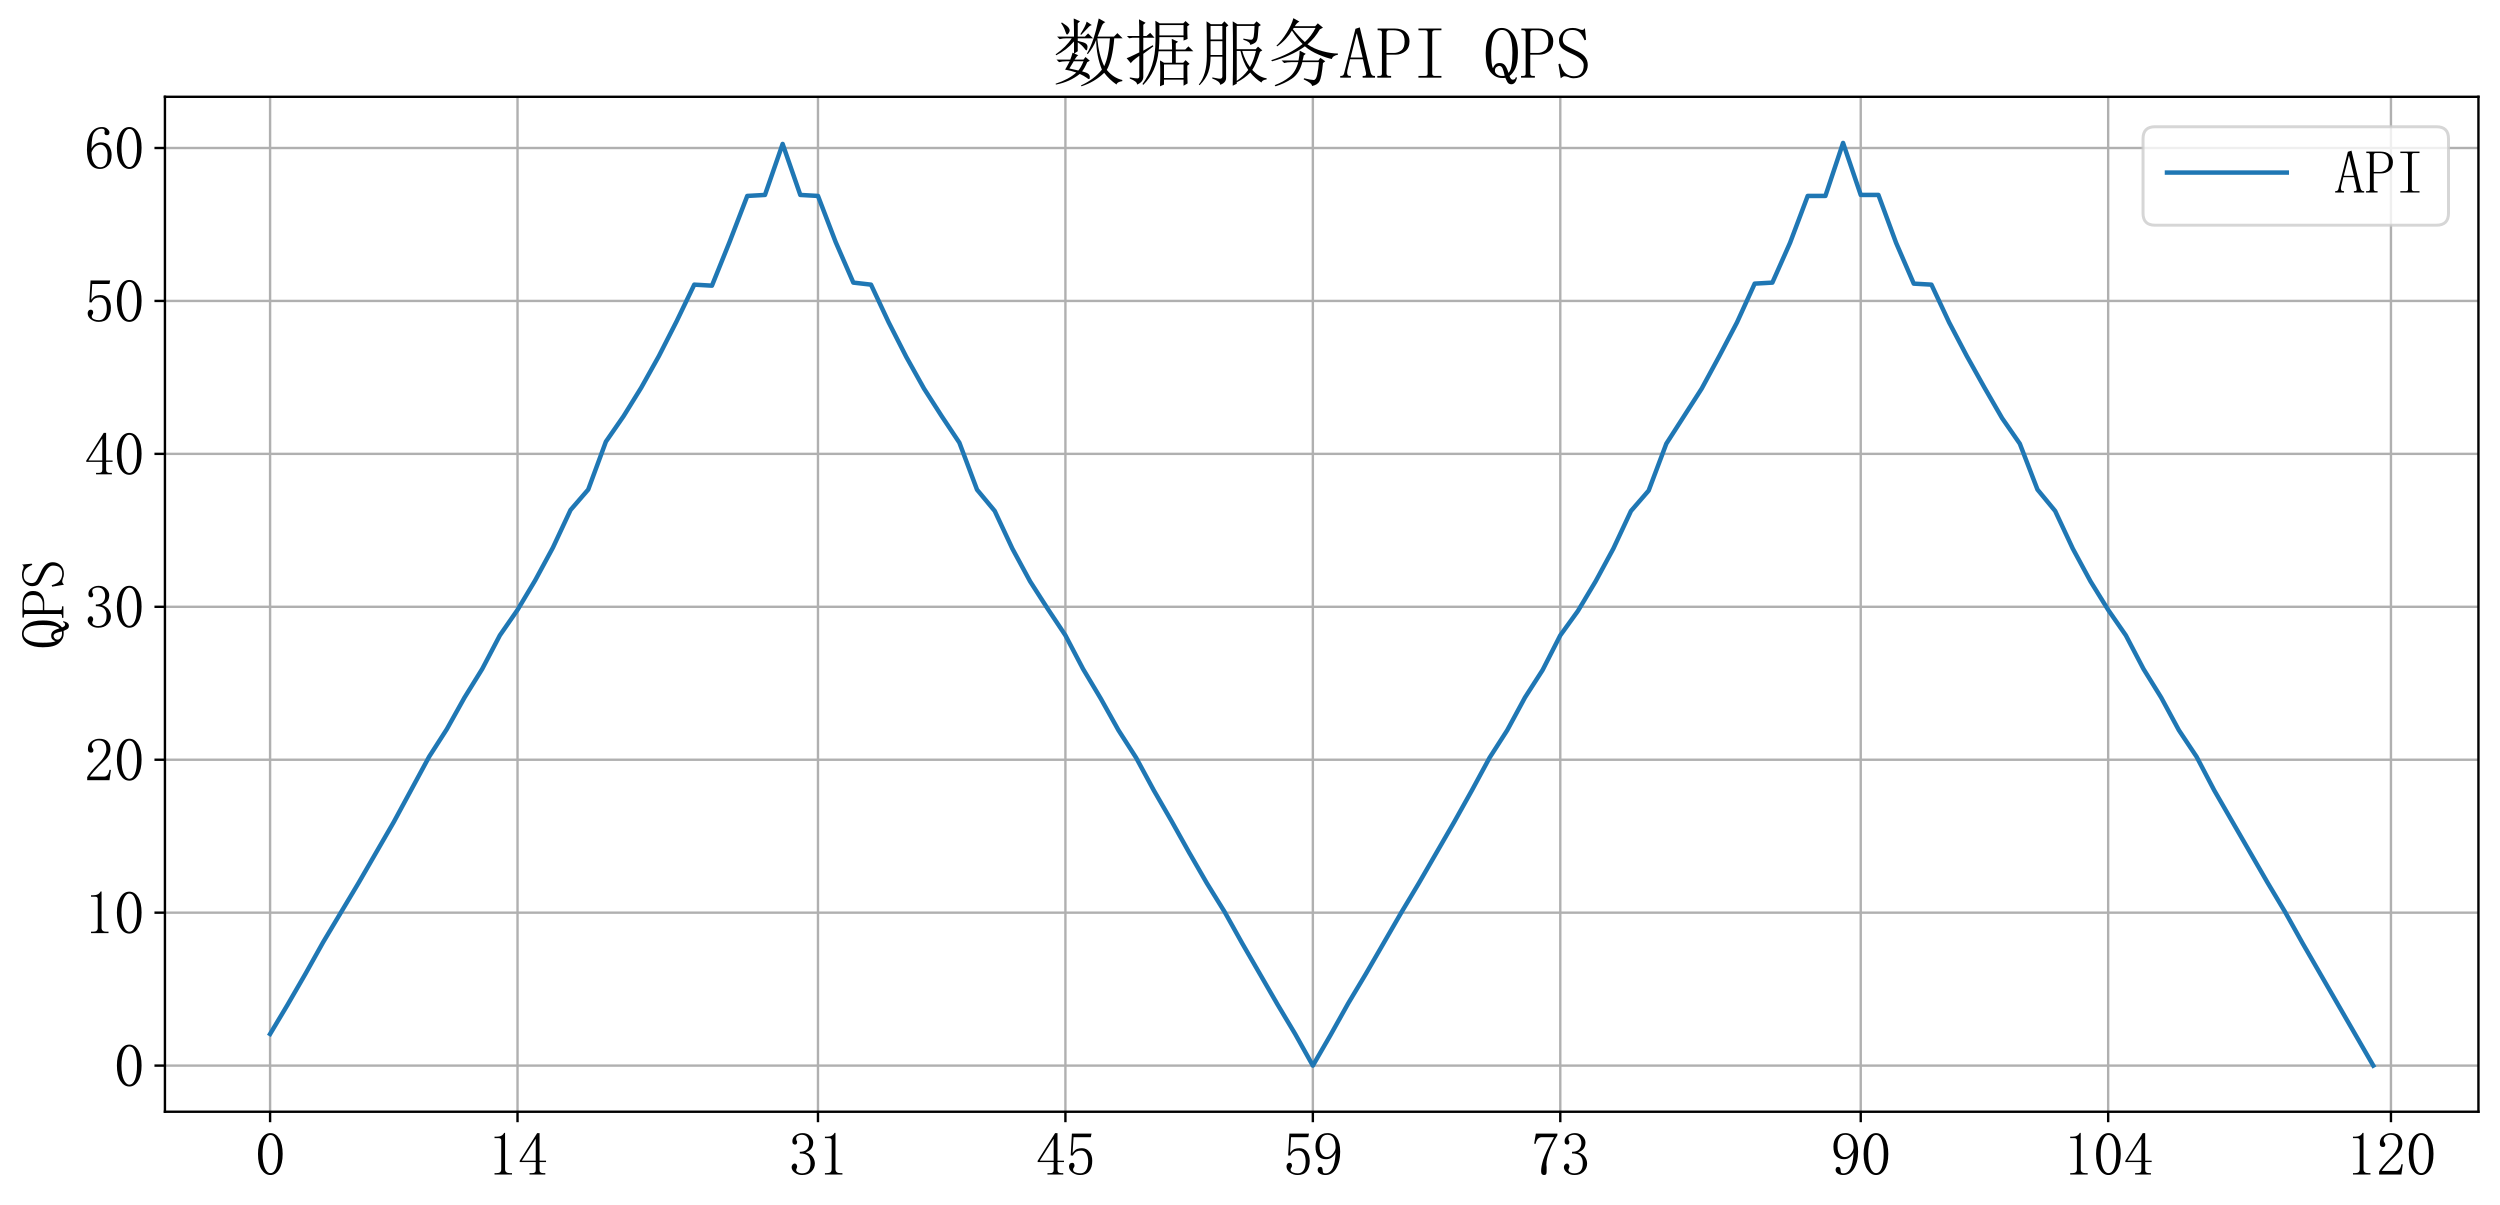 <?xml version="1.0" encoding="utf-8" standalone="no"?>
<!DOCTYPE svg PUBLIC "-//W3C//DTD SVG 1.1//EN"
  "http://www.w3.org/Graphics/SVG/1.1/DTD/svg11.dtd">
<svg xmlns:xlink="http://www.w3.org/1999/xlink" width="834.815pt" height="402.311pt" viewBox="0 0 834.815 402.311" xmlns="http://www.w3.org/2000/svg" version="1.1">
 <defs>
  <style type="text/css">*{stroke-linejoin: round; stroke-linecap: butt}</style>
 </defs>
 <g id="figure_1">
  <g id="patch_1">
   <path d="M 0 402.311 
L 834.815 402.311 
L 834.815 0 
L 0 0 
z
" style="fill: #ffffff"/>
  </g>
  <g id="axes_1">
   <g id="patch_2">
    <path d="M 55.075 371.236 
L 827.615 371.236 
L 827.615 32.325 
L 55.075 32.325 
z
" style="fill: #ffffff"/>
   </g>
   <g id="matplotlib.axis_1">
    <g id="xtick_1">
     <g id="line2d_1">
      <path d="M 90.19 371.236 
L 90.19 32.325 
" clip-path="url(#pf8409ada33)" style="fill: none; stroke: #b0b0b0; stroke-width: 0.8; stroke-linecap: square"/>
     </g>
     <g id="line2d_2">
      <defs>
       <path id="m24dc98cca4" d="M 0 0 
L 0 3.5 
" style="stroke: #000000; stroke-width: 0.8"/>
      </defs>
      <g>
       <use xlink:href="#m24dc98cca4" x="90.19" y="371.236" style="stroke: #000000; stroke-width: 0.8"/>
      </g>
     </g>
     <g id="text_1">
      <!-- 0 -->
      <g transform="translate(85.19 392.533) scale(0.2 -0.2)">
       <defs>
        <path id="SimSun-30" d="M 1600 4225 
Q 1250 4225 1012 3687 
Q 775 3150 775 2250 
Q 775 1300 1012 775 
Q 1250 250 1600 250 
Q 1975 250 2187 775 
Q 2400 1300 2400 2250 
Q 2400 3150 2200 3687 
Q 2000 4225 1600 4225 
z
M 1600 50 
Q 1050 50 675 625 
Q 300 1200 300 2250 
Q 300 3225 662 3825 
Q 1025 4425 1600 4425 
Q 2150 4425 2512 3850 
Q 2875 3275 2875 2250 
Q 2875 1225 2512 637 
Q 2150 50 1600 50 
z
" transform="scale(0.016)"/>
       </defs>
       <use xlink:href="#SimSun-30"/>
      </g>
     </g>
    </g>
    <g id="xtick_2">
     <g id="line2d_3">
      <path d="M 172.815 371.236 
L 172.815 32.325 
" clip-path="url(#pf8409ada33)" style="fill: none; stroke: #b0b0b0; stroke-width: 0.8; stroke-linecap: square"/>
     </g>
     <g id="line2d_4">
      <g>
       <use xlink:href="#m24dc98cca4" x="172.815" y="371.236" style="stroke: #000000; stroke-width: 0.8"/>
      </g>
     </g>
     <g id="text_2">
      <!-- 14 -->
      <g transform="translate(162.815 392.533) scale(0.2 -0.2)">
       <defs>
        <path id="SimSun-31" d="M 1825 4450 
L 1825 650 
Q 1825 450 1950 350 
Q 2075 250 2300 250 
L 2550 250 
L 2550 100 
L 725 100 
L 725 250 
L 950 250 
Q 1200 250 1312 350 
Q 1425 450 1425 650 
L 1425 3675 
Q 1425 3775 1362 3837 
Q 1300 3900 1175 3900 
L 725 3900 
L 725 4050 
L 950 4050 
Q 1250 4050 1437 4150 
Q 1625 4250 1725 4450 
L 1825 4450 
z
" transform="scale(0.016)"/>
        <path id="SimSun-34" d="M 2300 575 
Q 2300 400 2400 325 
Q 2500 250 2675 250 
L 2900 250 
L 2900 100 
L 1250 100 
L 1250 250 
L 1525 250 
Q 1725 250 1812 325 
Q 1900 400 1900 575 
L 1900 1400 
L 225 1400 
L 225 1525 
L 2050 4425 
L 2300 4425 
L 2300 1550 
L 2975 1550 
L 2975 1400 
L 2300 1400 
L 2300 575 
z
M 1875 3800 
L 450 1550 
L 1900 1550 
L 1900 3800 
L 1875 3800 
z
" transform="scale(0.016)"/>
       </defs>
       <use xlink:href="#SimSun-31"/>
       <use xlink:href="#SimSun-34" x="50"/>
      </g>
     </g>
    </g>
    <g id="xtick_3">
     <g id="line2d_5">
      <path d="M 273.145 371.236 
L 273.145 32.325 
" clip-path="url(#pf8409ada33)" style="fill: none; stroke: #b0b0b0; stroke-width: 0.8; stroke-linecap: square"/>
     </g>
     <g id="line2d_6">
      <g>
       <use xlink:href="#m24dc98cca4" x="273.145" y="371.236" style="stroke: #000000; stroke-width: 0.8"/>
      </g>
     </g>
     <g id="text_3">
      <!-- 31 -->
      <g transform="translate(263.145 392.533) scale(0.2 -0.2)">
       <defs>
        <path id="SimSun-33" d="M 2800 1250 
Q 2800 775 2450 412 
Q 2100 50 1475 50 
Q 1025 50 700 300 
Q 375 550 375 875 
Q 375 1025 475 1137 
Q 575 1250 675 1250 
Q 825 1250 887 1137 
Q 950 1025 950 950 
Q 950 825 900 750 
Q 850 650 850 575 
Q 850 425 1037 325 
Q 1225 225 1450 225 
Q 1900 225 2125 487 
Q 2350 750 2350 1300 
Q 2350 1750 2112 2025 
Q 1875 2300 1225 2300 
L 1225 2475 
Q 1725 2475 1962 2712 
Q 2200 2950 2200 3375 
Q 2200 3725 2012 3987 
Q 1825 4250 1425 4250 
Q 1250 4250 1050 4162 
Q 850 4075 850 3875 
Q 850 3675 900 3625 
Q 950 3575 950 3500 
Q 950 3375 900 3300 
Q 850 3225 725 3225 
Q 625 3225 537 3300 
Q 450 3375 450 3575 
Q 450 3950 775 4187 
Q 1100 4425 1525 4425 
Q 2025 4425 2325 4112 
Q 2625 3800 2625 3450 
Q 2625 3075 2437 2812 
Q 2250 2550 1850 2425 
Q 2400 2225 2600 1900 
Q 2800 1575 2800 1250 
z
" transform="scale(0.016)"/>
       </defs>
       <use xlink:href="#SimSun-33"/>
       <use xlink:href="#SimSun-31" x="50"/>
      </g>
     </g>
    </g>
    <g id="xtick_4">
     <g id="line2d_7">
      <path d="M 355.77 371.236 
L 355.77 32.325 
" clip-path="url(#pf8409ada33)" style="fill: none; stroke: #b0b0b0; stroke-width: 0.8; stroke-linecap: square"/>
     </g>
     <g id="line2d_8">
      <g>
       <use xlink:href="#m24dc98cca4" x="355.77" y="371.236" style="stroke: #000000; stroke-width: 0.8"/>
      </g>
     </g>
     <g id="text_4">
      <!-- 45 -->
      <g transform="translate(345.77 392.533) scale(0.2 -0.2)">
       <defs>
        <path id="SimSun-35" d="M 1725 2850 
Q 2200 2850 2500 2487 
Q 2800 2125 2800 1525 
Q 2800 850 2487 450 
Q 2175 50 1525 50 
Q 1075 50 725 312 
Q 375 575 375 950 
Q 375 1100 462 1212 
Q 550 1325 700 1325 
Q 850 1325 900 1225 
Q 950 1125 950 1050 
Q 950 900 875 825 
Q 800 725 800 625 
Q 800 425 1037 325 
Q 1275 225 1550 225 
Q 1950 225 2162 550 
Q 2375 875 2375 1475 
Q 2375 1975 2187 2287 
Q 2000 2600 1625 2600 
Q 1350 2600 1150 2500 
Q 950 2400 775 2075 
L 550 2100 
L 675 4375 
L 2725 4375 
L 2650 4000 
L 850 4000 
L 750 2350 
Q 1000 2700 1237 2775 
Q 1475 2850 1725 2850 
z
" transform="scale(0.016)"/>
       </defs>
       <use xlink:href="#SimSun-34"/>
       <use xlink:href="#SimSun-35" x="50"/>
      </g>
     </g>
    </g>
    <g id="xtick_5">
     <g id="line2d_9">
      <path d="M 438.394 371.236 
L 438.394 32.325 
" clip-path="url(#pf8409ada33)" style="fill: none; stroke: #b0b0b0; stroke-width: 0.8; stroke-linecap: square"/>
     </g>
     <g id="line2d_10">
      <g>
       <use xlink:href="#m24dc98cca4" x="438.394" y="371.236" style="stroke: #000000; stroke-width: 0.8"/>
      </g>
     </g>
     <g id="text_5">
      <!-- 59 -->
      <g transform="translate(428.394 392.533) scale(0.2 -0.2)">
       <defs>
        <path id="SimSun-39" d="M 700 3050 
Q 700 2500 912 2212 
Q 1125 1925 1450 1925 
Q 1825 1925 2100 2275 
Q 2375 2625 2375 2925 
Q 2375 3525 2175 3887 
Q 1975 4250 1525 4250 
Q 1100 4250 900 3912 
Q 700 3575 700 3050 
z
M 1375 1700 
Q 875 1700 575 2012 
Q 275 2325 275 3025 
Q 275 3625 600 4025 
Q 925 4425 1525 4425 
Q 2150 4425 2500 3925 
Q 2850 3425 2850 2475 
Q 2850 1425 2437 737 
Q 2025 50 1300 50 
Q 975 50 737 200 
Q 500 350 500 600 
Q 500 700 562 800 
Q 625 900 775 900 
Q 925 900 975 787 
Q 1025 675 1025 525 
Q 1025 425 1050 362 
Q 1075 300 1100 275 
Q 1125 250 1187 237 
Q 1250 225 1325 225 
Q 1775 225 2050 725 
Q 2325 1225 2375 2400 
Q 2250 2100 2000 1900 
Q 1750 1700 1375 1700 
z
" transform="scale(0.016)"/>
       </defs>
       <use xlink:href="#SimSun-35"/>
       <use xlink:href="#SimSun-39" x="50"/>
      </g>
     </g>
    </g>
    <g id="xtick_6">
     <g id="line2d_11">
      <path d="M 521.019 371.236 
L 521.019 32.325 
" clip-path="url(#pf8409ada33)" style="fill: none; stroke: #b0b0b0; stroke-width: 0.8; stroke-linecap: square"/>
     </g>
     <g id="line2d_12">
      <g>
       <use xlink:href="#m24dc98cca4" x="521.019" y="371.236" style="stroke: #000000; stroke-width: 0.8"/>
      </g>
     </g>
     <g id="text_6">
      <!-- 73 -->
      <g transform="translate(511.019 392.533) scale(0.2 -0.2)">
       <defs>
        <path id="SimSun-37" d="M 2825 4200 
Q 2300 3350 1987 2537 
Q 1675 1725 1675 1125 
Q 1675 1025 1700 850 
Q 1700 650 1700 400 
Q 1700 200 1637 125 
Q 1575 50 1425 50 
Q 1300 50 1212 137 
Q 1125 225 1125 450 
Q 1125 925 1337 1625 
Q 1550 2325 2475 4000 
L 1225 4000 
Q 950 4000 787 3825 
Q 625 3650 550 3300 
L 400 3325 
L 575 4375 
L 2825 4375 
L 2825 4200 
z
" transform="scale(0.016)"/>
       </defs>
       <use xlink:href="#SimSun-37"/>
       <use xlink:href="#SimSun-33" x="50"/>
      </g>
     </g>
    </g>
    <g id="xtick_7">
     <g id="line2d_13">
      <path d="M 621.349 371.236 
L 621.349 32.325 
" clip-path="url(#pf8409ada33)" style="fill: none; stroke: #b0b0b0; stroke-width: 0.8; stroke-linecap: square"/>
     </g>
     <g id="line2d_14">
      <g>
       <use xlink:href="#m24dc98cca4" x="621.349" y="371.236" style="stroke: #000000; stroke-width: 0.8"/>
      </g>
     </g>
     <g id="text_7">
      <!-- 90 -->
      <g transform="translate(611.349 392.533) scale(0.2 -0.2)">
       <use xlink:href="#SimSun-39"/>
       <use xlink:href="#SimSun-30" x="50"/>
      </g>
     </g>
    </g>
    <g id="xtick_8">
     <g id="line2d_15">
      <path d="M 703.973 371.236 
L 703.973 32.325 
" clip-path="url(#pf8409ada33)" style="fill: none; stroke: #b0b0b0; stroke-width: 0.8; stroke-linecap: square"/>
     </g>
     <g id="line2d_16">
      <g>
       <use xlink:href="#m24dc98cca4" x="703.973" y="371.236" style="stroke: #000000; stroke-width: 0.8"/>
      </g>
     </g>
     <g id="text_8">
      <!-- 104 -->
      <g transform="translate(688.973 392.533) scale(0.2 -0.2)">
       <use xlink:href="#SimSun-31"/>
       <use xlink:href="#SimSun-30" x="50"/>
       <use xlink:href="#SimSun-34" x="100"/>
      </g>
     </g>
    </g>
    <g id="xtick_9">
     <g id="line2d_17">
      <path d="M 798.401 371.236 
L 798.401 32.325 
" clip-path="url(#pf8409ada33)" style="fill: none; stroke: #b0b0b0; stroke-width: 0.8; stroke-linecap: square"/>
     </g>
     <g id="line2d_18">
      <g>
       <use xlink:href="#m24dc98cca4" x="798.401" y="371.236" style="stroke: #000000; stroke-width: 0.8"/>
      </g>
     </g>
     <g id="text_9">
      <!-- 120 -->
      <g transform="translate(783.401 392.533) scale(0.2 -0.2)">
       <defs>
        <path id="SimSun-32" d="M 2325 3325 
Q 2325 3775 2125 4012 
Q 1925 4250 1525 4250 
Q 1225 4250 1012 4087 
Q 800 3925 800 3675 
Q 800 3525 900 3425 
Q 975 3325 975 3225 
Q 975 3100 912 3037 
Q 850 2975 725 2975 
Q 575 2975 487 3062 
Q 400 3150 400 3350 
Q 400 3875 775 4150 
Q 1150 4425 1575 4425 
Q 2175 4425 2462 4125 
Q 2750 3825 2750 3375 
Q 2750 3075 2612 2775 
Q 2475 2475 2175 2200 
Q 1450 1500 1062 1062 
Q 675 625 600 475 
L 2075 475 
Q 2300 475 2450 650 
Q 2600 825 2650 1175 
L 2800 1175 
L 2650 100 
L 325 100 
L 325 425 
Q 450 650 737 1000 
Q 1025 1350 1500 1825 
Q 1925 2250 2125 2625 
Q 2325 3000 2325 3325 
z
" transform="scale(0.016)"/>
       </defs>
       <use xlink:href="#SimSun-31"/>
       <use xlink:href="#SimSun-32" x="50"/>
       <use xlink:href="#SimSun-30" x="100"/>
      </g>
     </g>
    </g>
   </g>
   <g id="matplotlib.axis_2">
    <g id="ytick_1">
     <g id="line2d_19">
      <path d="M 55.075 355.831 
L 827.615 355.831 
" clip-path="url(#pf8409ada33)" style="fill: none; stroke: #b0b0b0; stroke-width: 0.8; stroke-linecap: square"/>
     </g>
     <g id="line2d_20">
      <defs>
       <path id="m22dafb30a5" d="M 0 0 
L -3.5 0 
" style="stroke: #000000; stroke-width: 0.8"/>
      </defs>
      <g>
       <use xlink:href="#m22dafb30a5" x="55.075" y="355.831" style="stroke: #000000; stroke-width: 0.8"/>
      </g>
     </g>
     <g id="text_10">
      <!-- 0 -->
      <g transform="translate(38.075 362.98) scale(0.2 -0.2)">
       <use xlink:href="#SimSun-30"/>
      </g>
     </g>
    </g>
    <g id="ytick_2">
     <g id="line2d_21">
      <path d="M 55.075 304.764 
L 827.615 304.764 
" clip-path="url(#pf8409ada33)" style="fill: none; stroke: #b0b0b0; stroke-width: 0.8; stroke-linecap: square"/>
     </g>
     <g id="line2d_22">
      <g>
       <use xlink:href="#m22dafb30a5" x="55.075" y="304.764" style="stroke: #000000; stroke-width: 0.8"/>
      </g>
     </g>
     <g id="text_11">
      <!-- 10 -->
      <g transform="translate(28.075 311.913) scale(0.2 -0.2)">
       <use xlink:href="#SimSun-31"/>
       <use xlink:href="#SimSun-30" x="50"/>
      </g>
     </g>
    </g>
    <g id="ytick_3">
     <g id="line2d_23">
      <path d="M 55.075 253.698 
L 827.615 253.698 
" clip-path="url(#pf8409ada33)" style="fill: none; stroke: #b0b0b0; stroke-width: 0.8; stroke-linecap: square"/>
     </g>
     <g id="line2d_24">
      <g>
       <use xlink:href="#m22dafb30a5" x="55.075" y="253.698" style="stroke: #000000; stroke-width: 0.8"/>
      </g>
     </g>
     <g id="text_12">
      <!-- 20 -->
      <g transform="translate(28.075 260.846) scale(0.2 -0.2)">
       <use xlink:href="#SimSun-32"/>
       <use xlink:href="#SimSun-30" x="50"/>
      </g>
     </g>
    </g>
    <g id="ytick_4">
     <g id="line2d_25">
      <path d="M 55.075 202.631 
L 827.615 202.631 
" clip-path="url(#pf8409ada33)" style="fill: none; stroke: #b0b0b0; stroke-width: 0.8; stroke-linecap: square"/>
     </g>
     <g id="line2d_26">
      <g>
       <use xlink:href="#m22dafb30a5" x="55.075" y="202.631" style="stroke: #000000; stroke-width: 0.8"/>
      </g>
     </g>
     <g id="text_13">
      <!-- 30 -->
      <g transform="translate(28.075 209.779) scale(0.2 -0.2)">
       <use xlink:href="#SimSun-33"/>
       <use xlink:href="#SimSun-30" x="50"/>
      </g>
     </g>
    </g>
    <g id="ytick_5">
     <g id="line2d_27">
      <path d="M 55.075 151.564 
L 827.615 151.564 
" clip-path="url(#pf8409ada33)" style="fill: none; stroke: #b0b0b0; stroke-width: 0.8; stroke-linecap: square"/>
     </g>
     <g id="line2d_28">
      <g>
       <use xlink:href="#m22dafb30a5" x="55.075" y="151.564" style="stroke: #000000; stroke-width: 0.8"/>
      </g>
     </g>
     <g id="text_14">
      <!-- 40 -->
      <g transform="translate(28.075 158.713) scale(0.2 -0.2)">
       <use xlink:href="#SimSun-34"/>
       <use xlink:href="#SimSun-30" x="50"/>
      </g>
     </g>
    </g>
    <g id="ytick_6">
     <g id="line2d_29">
      <path d="M 55.075 100.497 
L 827.615 100.497 
" clip-path="url(#pf8409ada33)" style="fill: none; stroke: #b0b0b0; stroke-width: 0.8; stroke-linecap: square"/>
     </g>
     <g id="line2d_30">
      <g>
       <use xlink:href="#m22dafb30a5" x="55.075" y="100.497" style="stroke: #000000; stroke-width: 0.8"/>
      </g>
     </g>
     <g id="text_15">
      <!-- 50 -->
      <g transform="translate(28.075 107.646) scale(0.2 -0.2)">
       <use xlink:href="#SimSun-35"/>
       <use xlink:href="#SimSun-30" x="50"/>
      </g>
     </g>
    </g>
    <g id="ytick_7">
     <g id="line2d_31">
      <path d="M 55.075 49.431 
L 827.615 49.431 
" clip-path="url(#pf8409ada33)" style="fill: none; stroke: #b0b0b0; stroke-width: 0.8; stroke-linecap: square"/>
     </g>
     <g id="line2d_32">
      <g>
       <use xlink:href="#m22dafb30a5" x="55.075" y="49.431" style="stroke: #000000; stroke-width: 0.8"/>
      </g>
     </g>
     <g id="text_16">
      <!-- 60 -->
      <g transform="translate(28.075 56.579) scale(0.2 -0.2)">
       <defs>
        <path id="SimSun-36" d="M 775 1800 
Q 775 1050 1037 637 
Q 1300 225 1675 225 
Q 2050 225 2250 500 
Q 2450 775 2450 1525 
Q 2450 2025 2237 2300 
Q 2025 2575 1725 2575 
Q 1450 2575 1212 2412 
Q 975 2250 775 1800 
z
M 1750 2825 
Q 2350 2825 2612 2425 
Q 2875 2025 2875 1525 
Q 2875 775 2512 412 
Q 2150 50 1675 50 
Q 1000 50 650 562 
Q 300 1075 300 2050 
Q 300 3200 725 3812 
Q 1150 4425 1875 4425 
Q 2225 4425 2437 4225 
Q 2650 4025 2650 3875 
Q 2650 3725 2587 3650 
Q 2525 3575 2375 3575 
Q 2250 3575 2187 3637 
Q 2125 3700 2125 3825 
Q 2125 3875 2150 3925 
Q 2150 3975 2150 4025 
Q 2150 4125 2075 4187 
Q 2000 4250 1800 4250 
Q 1375 4250 1075 3862 
Q 775 3475 775 2175 
Q 925 2500 1187 2662 
Q 1450 2825 1750 2825 
z
" transform="scale(0.016)"/>
       </defs>
       <use xlink:href="#SimSun-36"/>
       <use xlink:href="#SimSun-30" x="50"/>
      </g>
     </g>
    </g>
    <g id="text_17">
     <!-- QPS -->
     <g transform="translate(21.497 216.781) rotate(-90) scale(0.2 -0.2)">
      <defs>
       <path id="SimSun-51" d="M 1850 275 
Q 1775 650 1675 887 
Q 1575 1125 1375 1125 
Q 1275 1125 1137 1025 
Q 1000 925 1000 700 
Q 1000 525 1175 387 
Q 1350 250 1600 250 
Q 1700 250 1762 250 
Q 1825 250 1850 275 
z
M 1425 1375 
Q 1725 1375 1887 1162 
Q 2050 950 2175 525 
Q 2350 650 2437 1087 
Q 2525 1525 2525 2250 
Q 2525 3225 2312 3737 
Q 2100 4250 1600 4250 
Q 1175 4250 925 3750 
Q 675 3250 675 2250 
Q 675 1750 712 1412 
Q 750 1075 825 925 
Q 925 1150 1050 1262 
Q 1175 1375 1425 1375 
z
M 1600 75 
Q 1050 75 625 575 
Q 200 1075 200 2250 
Q 200 3250 575 3837 
Q 950 4425 1600 4425 
Q 2200 4425 2600 3862 
Q 3000 3300 3000 2250 
Q 3000 1375 2787 925 
Q 2575 475 2275 250 
Q 2325 75 2400 0 
Q 2475 -75 2550 -75 
Q 2650 -75 2725 -25 
Q 2800 25 2825 150 
L 2925 100 
Q 2850 -200 2725 -337 
Q 2600 -475 2425 -475 
Q 2300 -475 2187 -400 
Q 2075 -325 1900 100 
Q 1875 75 1800 75 
Q 1725 75 1600 75 
z
" transform="scale(0.016)"/>
       <path id="SimSun-50" d="M 950 2100 
L 950 450 
Q 950 350 1012 300 
Q 1075 250 1175 250 
L 1350 250 
L 1350 100 
L 150 100 
L 150 250 
L 325 250 
Q 450 250 500 300 
Q 550 350 550 450 
L 550 4025 
Q 550 4125 500 4175 
Q 450 4225 325 4225 
L 175 4225 
L 175 4375 
L 1650 4375 
Q 2275 4375 2612 4062 
Q 2950 3750 2950 3275 
Q 2950 2700 2587 2400 
Q 2225 2100 1725 2100 
L 950 2100 
z
M 1575 2250 
Q 1950 2250 2237 2475 
Q 2525 2700 2525 3250 
Q 2525 3750 2287 3987 
Q 2050 4225 1525 4225 
L 1175 4225 
Q 1075 4225 1012 4175 
Q 950 4125 950 4025 
L 950 2250 
L 1575 2250 
z
" transform="scale(0.016)"/>
       <path id="SimSun-53" d="M 1500 2150 
Q 825 2450 575 2675 
Q 325 2900 325 3375 
Q 325 3750 637 4087 
Q 950 4425 1525 4425 
Q 1775 4425 2000 4350 
Q 2225 4250 2325 4250 
Q 2400 4250 2462 4287 
Q 2525 4325 2575 4425 
L 2675 3400 
L 2550 3350 
Q 2325 3875 2087 4062 
Q 1850 4250 1475 4250 
Q 1000 4250 825 3987 
Q 650 3725 650 3425 
Q 650 3150 812 2987 
Q 975 2825 1700 2500 
Q 2300 2250 2562 1937 
Q 2825 1625 2825 1200 
Q 2825 750 2512 400 
Q 2200 50 1600 50 
Q 1350 50 1150 150 
Q 925 225 800 225 
Q 725 225 650 175 
Q 575 125 475 50 
L 275 1275 
L 425 1325 
Q 600 700 912 462 
Q 1225 225 1625 225 
Q 2050 225 2262 475 
Q 2475 725 2475 1200 
Q 2475 1450 2237 1687 
Q 2000 1925 1500 2150 
z
" transform="scale(0.016)"/>
      </defs>
      <use xlink:href="#SimSun-51"/>
      <use xlink:href="#SimSun-50" x="50"/>
      <use xlink:href="#SimSun-53" x="100"/>
     </g>
    </g>
   </g>
   <g id="line2d_33">
    <path d="M 90.19 345.276 
L 96.092 335.404 
L 101.994 325.191 
L 107.896 314.636 
L 113.797 304.764 
L 119.699 294.893 
L 125.601 284.68 
L 131.503 274.467 
L 137.405 263.569 
L 143.306 252.676 
L 149.208 243.484 
L 155.11 232.929 
L 161.012 223.4 
L 166.913 212.165 
L 172.815 203.652 
L 178.717 193.781 
L 184.619 182.883 
L 190.52 170.29 
L 196.422 163.478 
L 202.324 147.479 
L 208.226 138.966 
L 214.127 129.437 
L 220.029 118.881 
L 225.931 107.305 
L 231.833 95.049 
L 237.734 95.391 
L 243.636 80.75 
L 249.538 65.43 
L 255.44 65.093 
L 261.341 48.067 
L 267.243 65.093 
L 273.145 65.43 
L 279.047 80.826 
L 284.948 94.369 
L 290.85 95.049 
L 296.752 107.647 
L 302.654 119.224 
L 308.555 129.774 
L 314.457 138.966 
L 320.359 147.821 
L 326.261 163.529 
L 332.162 170.627 
L 338.064 183.226 
L 343.966 194.118 
L 349.868 203.31 
L 355.77 212.165 
L 361.671 223.4 
L 367.573 233.271 
L 373.475 243.826 
L 379.377 253.018 
L 385.278 263.911 
L 391.18 274.124 
L 397.082 284.68 
L 402.984 294.893 
L 408.885 304.422 
L 414.787 314.978 
L 420.689 325.191 
L 426.591 335.404 
L 432.492 345.276 
L 438.394 355.831 
L 444.296 345.618 
L 450.198 335.062 
L 456.099 325.191 
L 462.001 314.978 
L 467.903 304.764 
L 473.805 294.893 
L 479.706 284.68 
L 485.608 274.467 
L 491.51 263.911 
L 497.412 253.018 
L 503.313 243.826 
L 509.215 232.929 
L 515.117 223.737 
L 521.019 212.165 
L 526.92 203.994 
L 532.822 194.118 
L 538.724 183.226 
L 544.626 170.627 
L 550.528 163.82 
L 556.429 148.158 
L 562.331 138.966 
L 568.233 129.774 
L 574.135 118.881 
L 580.036 107.647 
L 585.938 94.711 
L 591.84 94.369 
L 597.742 81.092 
L 603.643 65.43 
L 609.545 65.43 
L 615.447 47.73 
L 621.349 65.093 
L 627.25 65.093 
L 633.152 81.092 
L 639.054 94.711 
L 644.956 95.049 
L 650.857 107.647 
L 656.759 118.881 
L 662.661 129.437 
L 668.563 139.65 
L 674.464 148.158 
L 680.366 163.478 
L 686.268 170.627 
L 692.17 183.226 
L 698.071 194.118 
L 703.973 203.652 
L 709.875 212.165 
L 715.777 223.4 
L 721.678 232.929 
L 727.58 243.826 
L 733.482 252.676 
L 739.384 263.911 
L 745.285 274.124 
L 751.187 284.338 
L 757.089 294.551 
L 762.991 304.422 
L 768.893 314.978 
L 774.794 325.191 
L 780.696 335.404 
L 786.598 345.618 
L 792.5 355.831 
" clip-path="url(#pf8409ada33)" style="fill: none; stroke: #1f77b4; stroke-width: 1.5; stroke-linecap: square"/>
   </g>
   <g id="patch_3">
    <path d="M 55.075 371.236 
L 55.075 32.325 
" style="fill: none; stroke: #000000; stroke-width: 0.8; stroke-linejoin: miter; stroke-linecap: square"/>
   </g>
   <g id="patch_4">
    <path d="M 827.615 371.236 
L 827.615 32.325 
" style="fill: none; stroke: #000000; stroke-width: 0.8; stroke-linejoin: miter; stroke-linecap: square"/>
   </g>
   <g id="patch_5">
    <path d="M 55.075 371.236 
L 827.615 371.236 
" style="fill: none; stroke: #000000; stroke-width: 0.8; stroke-linejoin: miter; stroke-linecap: square"/>
   </g>
   <g id="patch_6">
    <path d="M 55.075 32.325 
L 827.615 32.325 
" style="fill: none; stroke: #000000; stroke-width: 0.8; stroke-linejoin: miter; stroke-linecap: square"/>
   </g>
   <g id="text_18">
    <!-- 数据服务API QPS -->
    <g transform="translate(351.345 26.325) scale(0.24 -0.24)">
     <defs>
      <path id="SimSun-6570" d="M 1875 1525 
Q 1675 1200 1500 900 
Q 1825 825 2275 725 
Q 2500 975 2725 1525 
L 1875 1525 
z
M 850 4900 
Q 1325 4600 1425 4450 
Q 1525 4300 1525 4225 
Q 1525 4100 1437 3975 
Q 1350 3850 1300 3850 
Q 1225 3850 1150 4100 
Q 1050 4450 775 4850 
L 850 4900 
z
M 3000 4975 
L 3450 4675 
Q 3250 4625 3100 4425 
Q 2925 4225 2525 3825 
L 2450 3875 
Q 2925 4625 3000 4975 
z
M 1875 5250 
L 2425 5000 
L 2225 4825 
L 2225 3675 
L 2850 3675 
L 3125 3950 
L 3550 3525 
L 2225 3525 
L 2225 3300 
Q 2800 3175 2937 3062 
Q 3075 2950 3075 2775 
Q 3075 2700 3050 2587 
Q 3025 2475 2975 2475 
Q 2925 2475 2800 2650 
Q 2600 2925 2225 3175 
L 2225 2400 
L 1925 2200 
L 2275 2050 
Q 2150 2000 1950 1675 
L 2725 1675 
L 2900 1900 
L 3275 1575 
L 3050 1450 
Q 2800 875 2600 650 
Q 3000 550 3137 437 
Q 3275 325 3275 150 
Q 3275 -25 3200 -25 
Q 3125 -25 3025 75 
Q 2750 275 2400 425 
Q 1525 -275 325 -500 
L 300 -425 
Q 1450 -50 2100 550 
Q 1600 725 1125 800 
Q 1225 950 1525 1525 
L 1200 1525 
Q 875 1525 600 1450 
L 375 1675 
L 1575 1675 
Q 1675 1925 1775 2275 
L 1900 2225 
L 1900 3250 
Q 1225 2475 350 2050 
L 300 2125 
Q 1225 2775 1700 3525 
L 1250 3525 
Q 925 3525 650 3450 
L 425 3675 
L 1900 3675 
Q 1900 4575 1875 5250 
z
M 3925 3525 
Q 4050 2075 4525 1100 
Q 4925 1950 5025 3525 
L 3925 3525 
z
M 4050 5250 
L 4625 4925 
Q 4425 4850 4325 4625 
Q 4225 4400 3950 3675 
L 5375 3675 
L 5675 3975 
L 6125 3525 
L 5400 3525 
Q 5250 1675 4750 775 
Q 5325 75 6100 -100 
L 6100 -200 
Q 5625 -275 5600 -500 
Q 4950 -50 4525 525 
Q 3700 -275 2550 -650 
L 2500 -575 
Q 3650 -50 4325 800 
Q 3850 1975 3825 3375 
Q 3575 2725 3100 2150 
L 3025 2200 
Q 3625 3200 4050 5250 
z
" transform="scale(0.016)"/>
      <path id="SimSun-636e" d="M 3125 -650 
Q 3150 -100 3150 512 
Q 3150 1125 3125 1600 
L 3475 1400 
L 4175 1400 
L 4175 2400 
L 3000 2400 
Q 2825 625 1675 -525 
L 1600 -450 
Q 2150 275 2437 1187 
Q 2725 2100 2737 3312 
Q 2750 4525 2725 5050 
L 3100 4825 
L 5150 4825 
L 5350 5025 
L 5700 4700 
L 5500 4575 
Q 5500 3825 5525 3475 
L 5175 3325 
L 5175 3625 
L 3075 3625 
Q 3075 3150 3025 2550 
L 4175 2550 
Q 4175 3025 4150 3475 
L 4700 3225 
L 4500 3075 
L 4500 2550 
L 5325 2550 
L 5600 2825 
L 6025 2400 
L 4500 2400 
L 4500 1400 
L 5150 1400 
L 5350 1625 
L 5700 1300 
L 5500 1150 
Q 5500 150 5525 -400 
L 5175 -600 
L 5175 -75 
L 3475 -75 
L 3475 -500 
L 3125 -650 
z
M 3075 4675 
L 3075 3775 
L 5175 3775 
L 5175 4675 
L 3075 4675 
z
M 3475 1250 
L 3475 75 
L 5175 75 
L 5175 1250 
L 3475 1250 
z
M 1675 2450 
L 2500 2925 
L 2550 2825 
L 1675 2175 
L 1675 150 
Q 1650 -300 1125 -500 
Q 1175 -250 500 25 
L 500 125 
Q 1050 25 1187 37 
Q 1325 50 1325 225 
L 1325 2000 
Q 625 1500 600 1350 
L 225 1800 
Q 375 1825 1325 2300 
L 1325 3575 
L 750 3575 
L 450 3525 
L 250 3725 
L 1325 3725 
Q 1325 4750 1300 5175 
L 1875 4875 
L 1675 4700 
L 1675 3725 
L 1950 3725 
L 2275 4000 
L 2650 3575 
L 1675 3575 
L 1675 2450 
z
" transform="scale(0.016)"/>
      <path id="SimSun-670d" d="M 1275 4600 
L 1275 3425 
L 2300 3425 
L 2300 4600 
L 1275 4600 
z
M 1275 3275 
L 1275 2075 
L 2300 2075 
L 2300 3275 
L 1275 3275 
z
M 1275 1925 
Q 1275 1150 1075 575 
Q 875 0 325 -550 
L 250 -500 
Q 950 375 950 1950 
Q 950 4225 925 5000 
L 1300 4750 
L 2250 4750 
L 2475 5000 
L 2825 4650 
L 2625 4500 
L 2625 75 
Q 2625 -325 2125 -525 
Q 2075 -200 1425 25 
L 1425 125 
Q 2075 -25 2187 25 
Q 2300 75 2300 225 
L 2300 1925 
L 1275 1925 
z
M 3550 2425 
L 3550 -175 
Q 4125 200 4550 775 
Q 4100 1450 3875 2425 
L 3550 2425 
z
M 5575 2350 
Q 5250 1300 4900 775 
Q 5500 125 6150 50 
L 6150 -50 
Q 5750 -100 5700 -325 
Q 5150 25 4725 550 
Q 4225 25 3550 -300 
L 3550 -425 
L 3200 -600 
Q 3225 425 3225 2187 
Q 3225 3950 3200 5000 
L 3600 4750 
L 5050 4750 
L 5275 5000 
L 5650 4675 
L 5450 4550 
Q 5425 4125 5387 3737 
Q 5350 3350 5212 3200 
Q 5075 3050 4725 2950 
Q 4725 3225 4125 3400 
L 4125 3500 
Q 4750 3375 4862 3412 
Q 4975 3450 5025 3687 
Q 5075 3925 5100 4600 
L 3550 4600 
L 3550 2575 
L 5200 2575 
L 5400 2800 
L 5775 2475 
L 5575 2350 
z
M 4025 2425 
Q 4275 1575 4700 1025 
Q 5025 1550 5225 2425 
L 4025 2425 
z
" transform="scale(0.016)"/>
      <path id="SimSun-52a1" d="M 2225 5275 
L 2750 4975 
Q 2525 4875 2350 4575 
L 4125 4575 
L 4350 4825 
L 4800 4450 
L 4525 4300 
Q 4100 3550 3450 3000 
Q 4025 2600 4775 2400 
Q 5525 2200 6100 2200 
L 6100 2100 
Q 5625 2000 5575 1725 
Q 5150 1800 4437 2100 
Q 3725 2400 3225 2825 
Q 2600 2375 1862 2050 
Q 1125 1725 375 1525 
L 300 1625 
Q 1150 1900 1800 2237 
Q 2450 2575 3025 3025 
Q 2550 3500 2100 4200 
Q 1900 3850 1587 3500 
Q 1275 3150 825 2825 
L 750 2875 
Q 1225 3325 1650 4012 
Q 2075 4700 2225 5275 
z
M 2175 4325 
Q 2725 3650 3225 3200 
Q 3800 3725 4150 4425 
L 2275 4425 
L 2175 4325 
z
M 4800 1375 
Q 4675 100 4500 -212 
Q 4325 -525 3850 -625 
Q 3850 -375 3125 -50 
L 3150 50 
Q 3775 -100 3987 -100 
Q 4200 -100 4300 375 
Q 4400 850 4450 1450 
L 3000 1450 
Q 2750 450 2087 12 
Q 1425 -425 675 -650 
L 600 -550 
Q 1350 -275 1887 162 
Q 2425 600 2650 1450 
L 2025 1450 
Q 1700 1450 1425 1375 
L 1200 1600 
L 2675 1600 
Q 2775 2125 2775 2450 
L 3300 2175 
L 3125 2025 
Q 3100 1850 3025 1600 
L 4400 1600 
L 4575 1825 
L 5000 1525 
L 4800 1375 
z
" transform="scale(0.016)"/>
      <path id="SimSun-41" d="M 2025 1700 
L 900 1700 
L 675 750 
Q 650 625 650 550 
Q 650 450 687 350 
Q 725 250 900 250 
L 975 250 
L 975 100 
L 50 100 
L 50 250 
L 125 250 
Q 225 250 300 312 
Q 375 375 400 525 
L 1375 4350 
L 1750 4475 
L 2700 525 
Q 2750 375 2825 312 
Q 2900 250 3000 250 
L 3075 250 
L 3075 100 
L 2000 100 
L 2000 250 
L 2100 250 
Q 2250 250 2275 312 
Q 2300 375 2300 425 
Q 2300 525 2275 600 
L 2025 1700 
z
M 325 250 
L 325 250 
z
M 575 250 
L 575 250 
z
M 2350 250 
L 2350 250 
z
M 2775 250 
L 2775 250 
z
M 1500 3925 
L 1475 3925 
L 950 1850 
L 2000 1850 
L 1500 3925 
z
" transform="scale(0.016)"/>
      <path id="SimSun-49" d="M 600 4225 
L 600 4375 
L 2600 4375 
L 2600 4225 
L 2025 4225 
Q 1925 4225 1862 4175 
Q 1800 4125 1800 4025 
L 1800 450 
Q 1800 350 1862 300 
Q 1925 250 2025 250 
L 2600 250 
L 2600 100 
L 600 100 
L 600 250 
L 1175 250 
Q 1300 250 1350 300 
Q 1400 350 1400 450 
L 1400 4025 
Q 1400 4125 1350 4175 
Q 1300 4225 1175 4225 
L 600 4225 
z
" transform="scale(0.016)"/>
      <path id="SimSun-20" d="M 0 0 
Q 0 0 0 0 
z
" transform="scale(0.016)"/>
     </defs>
     <use xlink:href="#SimSun-6570"/>
     <use xlink:href="#SimSun-636e" x="100"/>
     <use xlink:href="#SimSun-670d" x="200"/>
     <use xlink:href="#SimSun-52a1" x="300"/>
     <use xlink:href="#SimSun-41" x="400"/>
     <use xlink:href="#SimSun-50" x="450"/>
     <use xlink:href="#SimSun-49" x="500"/>
     <use xlink:href="#SimSun-20" x="550"/>
     <use xlink:href="#SimSun-51" x="600"/>
     <use xlink:href="#SimSun-50" x="650"/>
     <use xlink:href="#SimSun-53" x="700"/>
    </g>
   </g>
   <g id="legend_1">
    <g id="patch_7">
     <path d="M 719.615 75.2 
L 813.615 75.2 
Q 817.615 75.2 817.615 71.2 
L 817.615 46.325 
Q 817.615 42.325 813.615 42.325 
L 719.615 42.325 
Q 715.615 42.325 715.615 46.325 
L 715.615 71.2 
Q 715.615 75.2 719.615 75.2 
z
" style="fill: #ffffff; opacity: 0.8; stroke: #cccccc; stroke-linejoin: miter"/>
    </g>
    <g id="line2d_34">
     <path d="M 723.615 57.622 
L 743.615 57.622 
L 763.615 57.622 
" style="fill: none; stroke: #1f77b4; stroke-width: 1.5; stroke-linecap: square"/>
    </g>
    <g id="text_19">
     <!-- API -->
     <g transform="translate(779.615 64.622) scale(0.2 -0.2)">
      <use xlink:href="#SimSun-41"/>
      <use xlink:href="#SimSun-50" x="50"/>
      <use xlink:href="#SimSun-49" x="100"/>
     </g>
    </g>
   </g>
  </g>
 </g>
 <defs>
  <clipPath id="pf8409ada33">
   <rect x="55.075" y="32.325" width="772.54" height="338.911"/>
  </clipPath>
 </defs>
</svg>
